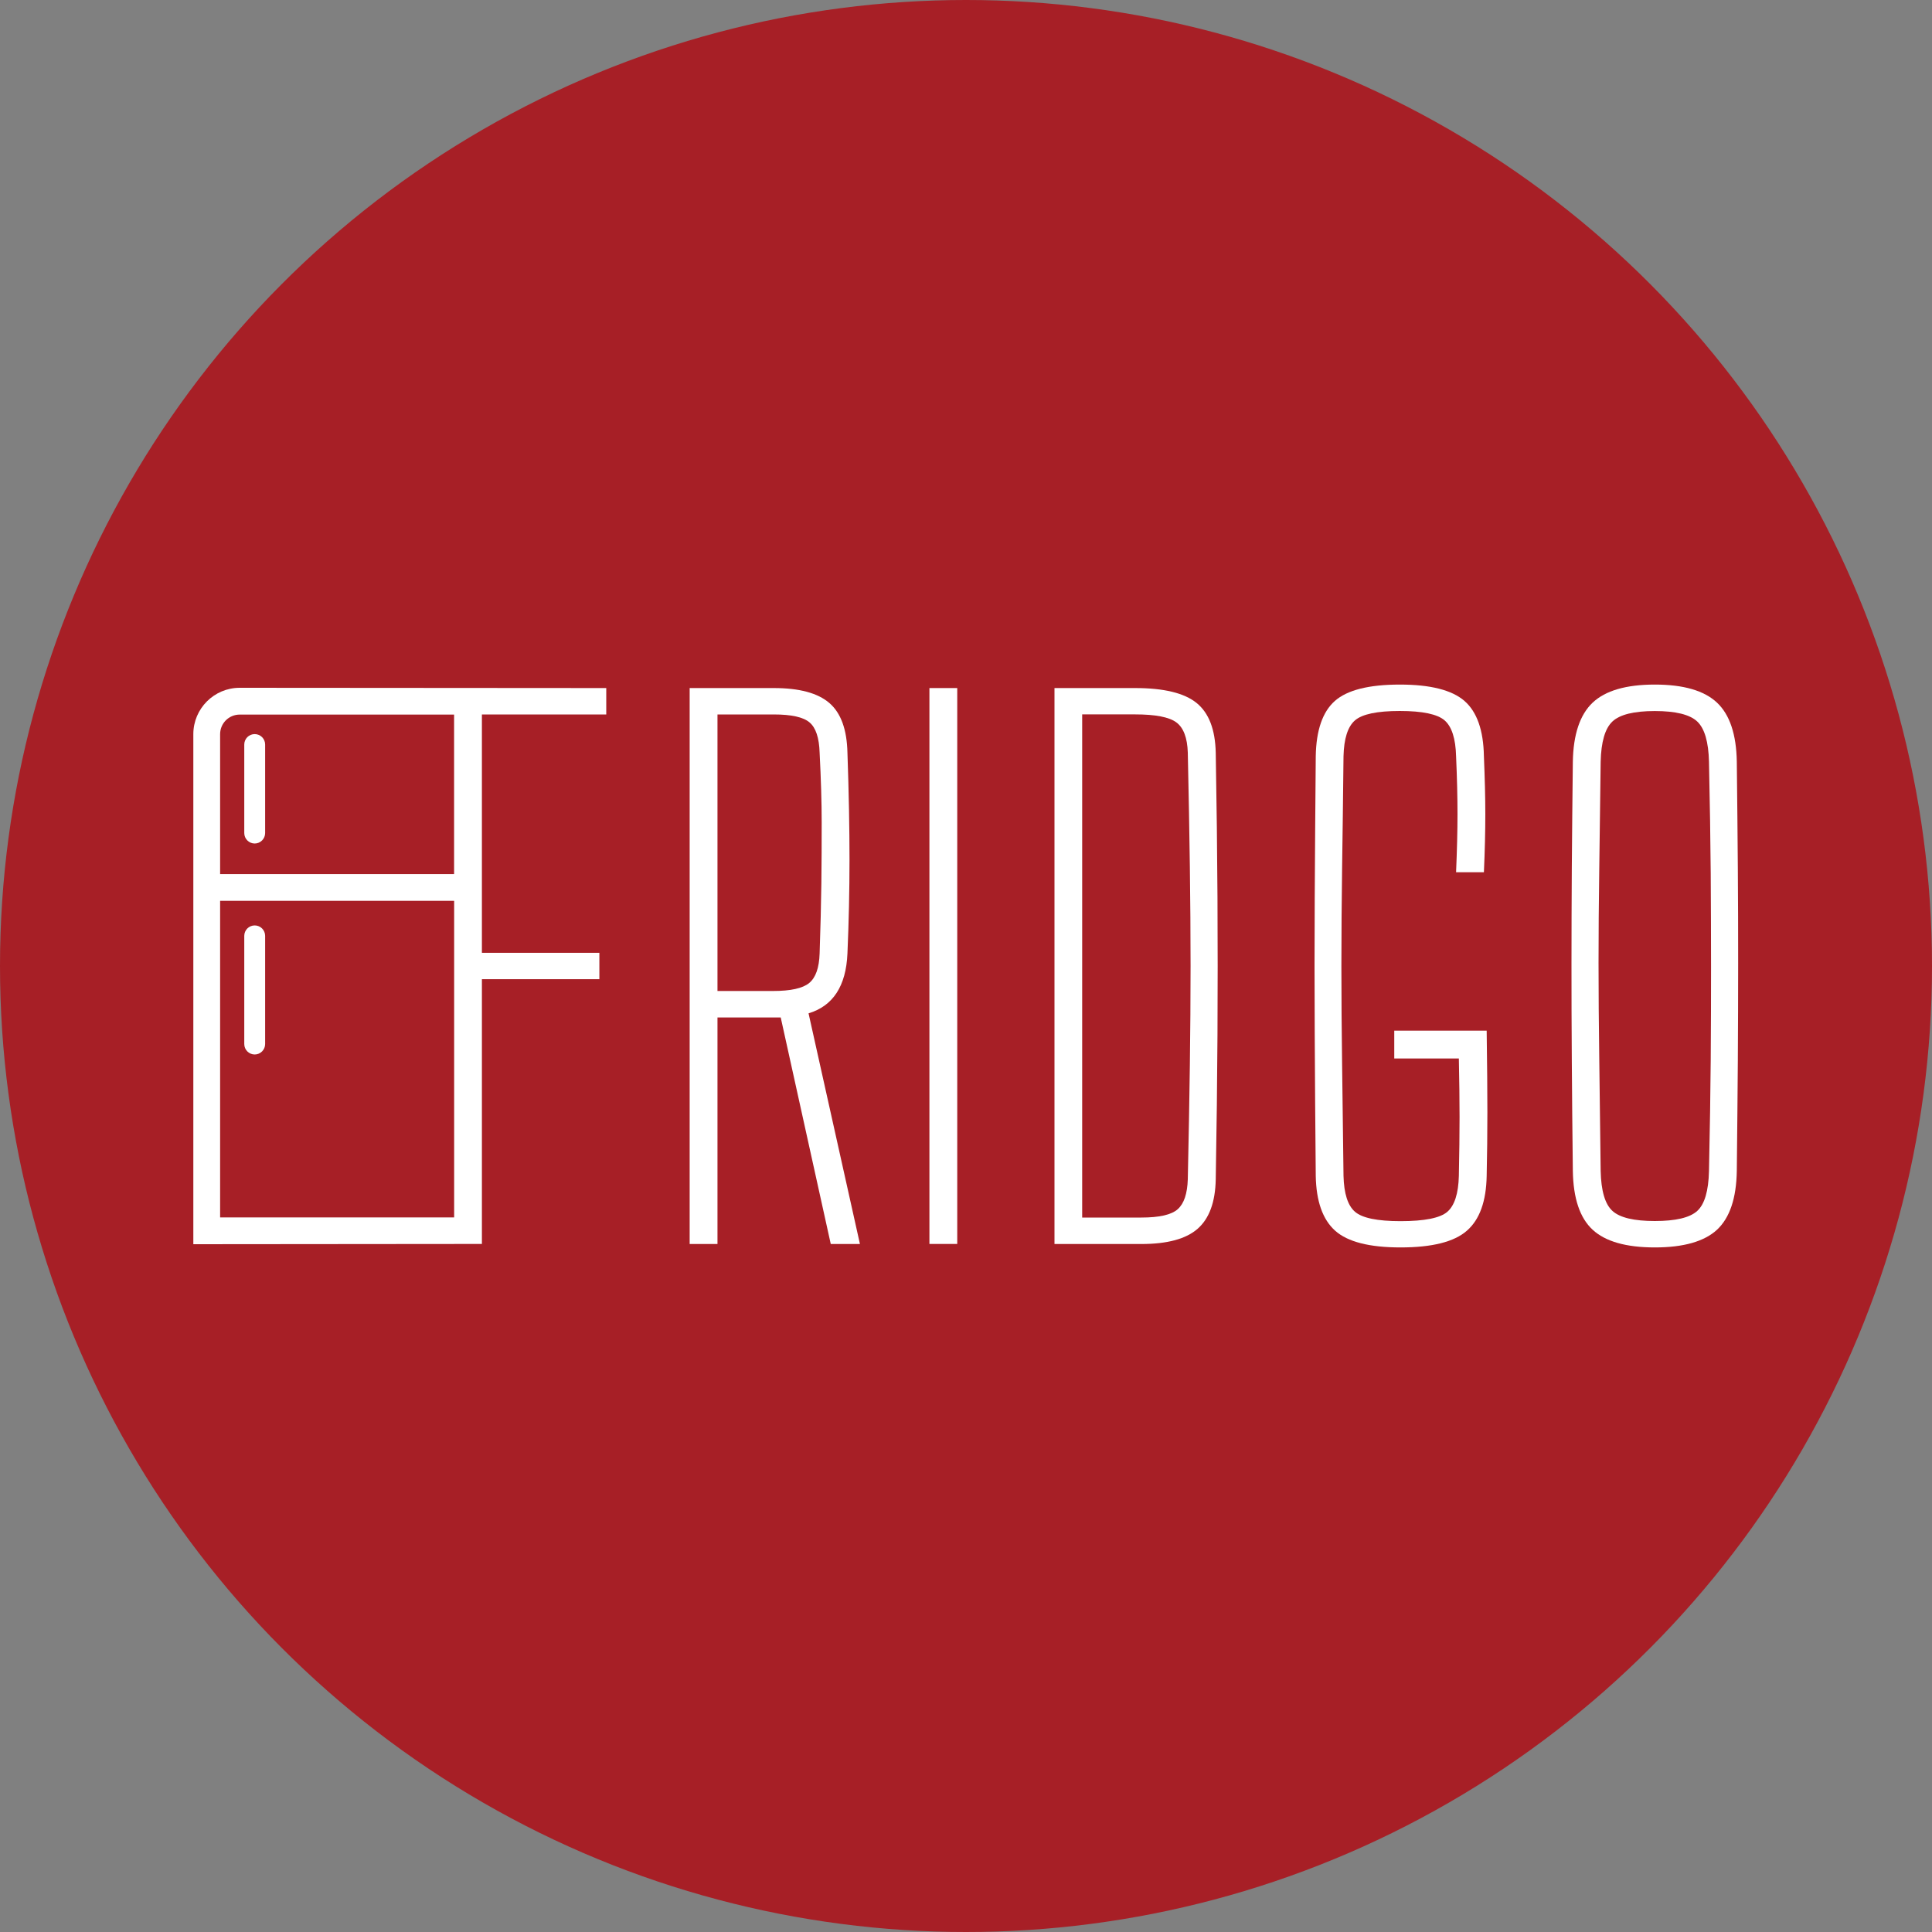 <?xml version="1.0" encoding="utf-8"?>
<!-- Generator: Adobe Illustrator 24.0.1, SVG Export Plug-In . SVG Version: 6.00 Build 0)  -->
<svg version="1.1" xmlns="http://www.w3.org/2000/svg" xmlns:xlink="http://www.w3.org/1999/xlink" x="0px" y="0px"
	 viewBox="0 0 300 300" style="enable-background:new 0 0 300 300;" xml:space="preserve">
<rect x="0" y="0" width="300" height="300" fill="#808080" stroke="none"/>
<style type="text/css">
	.st0{fill:#484848;}
	.st1{fill:#A71F26;}
	.st2{fill:#FFFFFF;}
	.st3{fill:none;stroke:#FFFFFF;stroke-width:12.326;stroke-miterlimit:10;}
	.st4{fill:none;stroke:#FFFFFF;stroke-width:4.202;stroke-linecap:round;stroke-miterlimit:10;}
	.st5{fill:none;stroke:#FFFFFF;stroke-width:9.06;stroke-miterlimit:10;}
	.st6{fill:none;stroke:#FFFFFF;stroke-width:9.105;stroke-miterlimit:10;}
	.st7{fill:none;stroke:#FFFFFF;stroke-width:3.699;stroke-miterlimit:10;}
	.st8{fill:none;stroke:#FFFFFF;stroke-width:3.782;stroke-miterlimit:10;}
	.st9{fill:none;stroke:#FFFFFF;stroke-width:5.096;stroke-linecap:round;stroke-miterlimit:10;}
	.st10{display:none;fill:#FFFFFF;}
	.st11{fill:none;stroke:#FFFFFF;stroke-width:5.393;stroke-miterlimit:10;}
	.st12{fill:none;stroke:#FFFFFF;stroke-width:5.39;stroke-miterlimit:10;}
	.st13{fill:none;stroke:#FFFFFF;stroke-width:4.2;stroke-linecap:round;stroke-miterlimit:10;}
	.st14{fill:none;stroke:#FFFFFF;stroke-width:5.115;stroke-miterlimit:10;}
	.st15{fill:none;stroke:#FFFFFF;stroke-width:1.744;stroke-linecap:round;stroke-miterlimit:10;}
	.st16{fill:none;stroke:#FFFFFF;stroke-width:3.76;stroke-miterlimit:10;}
	.st17{fill:none;stroke:#FFFFFF;stroke-width:3.778;stroke-miterlimit:10;}
	.st18{fill:none;stroke:#FFFFFF;stroke-width:1.535;stroke-miterlimit:10;}
	.st19{fill:none;stroke:#FFFFFF;stroke-width:1.569;stroke-miterlimit:10;}
	.st20{fill:none;stroke:#FFFFFF;stroke-width:2.115;stroke-linecap:round;stroke-miterlimit:10;}
	.st21{fill:none;stroke:#FFFFFF;stroke-width:2.238;stroke-miterlimit:10;}
	.st22{fill:none;stroke:#FFFFFF;stroke-width:2.237;stroke-miterlimit:10;}
	.st23{fill:none;stroke:#FFFFFF;stroke-width:1.743;stroke-linecap:round;stroke-miterlimit:10;}
</style>
<g id="bgs">
</g>
<g id="Layer_1">
	<g>
		<g>
			<circle class="st1" cx="150" cy="150" r="150"/>
		</g>
		<g>
			<g>
				<path class="st2" d="M107.09,193.16v-86.32h13.06c3.96,0,6.83,0.77,8.63,2.32c1.8,1.55,2.73,4.12,2.81,7.72
					c0.22,6.26,0.32,11.8,0.32,16.62c0,4.82-0.11,9.68-0.32,14.57c-0.22,5.04-2.23,8.13-6.04,9.28l7.98,35.82H129l-7.77-35.18h-9.82
					v35.18H107.09z M111.41,153.88h8.63c2.73,0,4.6-0.41,5.61-1.24c1.01-0.83,1.55-2.36,1.62-4.59c0.14-4.1,0.23-7.73,0.27-10.9
					c0.04-3.16,0.05-6.31,0.05-9.44s-0.11-6.74-0.32-10.84c-0.07-2.3-0.59-3.87-1.56-4.69c-0.97-0.83-2.82-1.24-5.56-1.24h-8.74
					V153.88z"/>
			</g>
			<g>
				<path class="st2" d="M144.32,193.16v-86.32h4.32v86.32H144.32z"/>
			</g>
			<g>
				<path class="st2" d="M163.74,193.16v-86.32h12.52c4.46,0,7.64,0.77,9.55,2.32c1.91,1.55,2.89,4.12,2.97,7.72
					c0.14,7.91,0.23,15.41,0.27,22.5c0.04,7.09,0.04,14.17,0,21.26c-0.04,7.09-0.13,14.59-0.27,22.5c-0.07,3.53-1.01,6.08-2.81,7.66
					c-1.8,1.58-4.71,2.37-8.74,2.37H163.74z M168.05,189.06h9.17c2.81,0,4.69-0.43,5.66-1.3c0.97-0.86,1.49-2.41,1.56-4.64
					c0.14-6.47,0.25-12.37,0.32-17.7c0.07-5.32,0.11-10.47,0.11-15.43s-0.04-10.11-0.11-15.43c-0.07-5.32-0.18-11.22-0.32-17.7
					c-0.07-2.3-0.67-3.87-1.78-4.69c-1.12-0.83-3.26-1.24-6.42-1.24h-8.2V189.06z"/>
			</g>
			<g>
				<path class="st2" d="M217.47,193.7c-4.82,0-8.2-0.86-10.14-2.59c-1.94-1.73-2.95-4.57-3.02-8.52
					c-0.07-7.77-0.13-15.14-0.16-22.12c-0.04-6.98-0.04-13.95,0-20.93c0.04-6.98,0.09-14.35,0.16-22.12
					c0.07-4.03,1.06-6.89,2.97-8.58c1.91-1.69,5.27-2.54,10.09-2.54c4.75,0,8.09,0.85,10.03,2.54c1.94,1.69,2.95,4.55,3.02,8.58
					c0.14,3.38,0.22,6.38,0.22,9.01c0,2.63-0.07,5.63-0.22,9.01h-4.32c0.14-3.38,0.22-6.38,0.22-9.01c0-2.62-0.07-5.63-0.22-9.01
					c-0.07-2.73-0.67-4.59-1.78-5.56c-1.12-0.97-3.44-1.46-6.96-1.46c-3.53,0-5.85,0.49-6.96,1.46c-1.12,0.97-1.71,2.82-1.78,5.56
					c-0.07,6.4-0.14,12.21-0.22,17.43c-0.07,5.22-0.11,10.27-0.11,15.16c0,4.89,0.04,9.95,0.11,15.16
					c0.07,5.22,0.14,11.02,0.22,17.43c0.07,2.73,0.66,4.59,1.78,5.56c1.11,0.97,3.47,1.46,7.07,1.46c3.74,0,6.17-0.49,7.28-1.46
					c1.11-0.97,1.71-2.82,1.78-5.56c0.07-3.45,0.11-6.49,0.11-9.12c0-2.62-0.04-5.66-0.11-9.12H216.5v-4.32h14.35
					c0.07,5.18,0.11,9.41,0.11,12.68c0,3.27-0.04,6.56-0.11,9.87c-0.07,3.96-1.1,6.8-3.08,8.52
					C225.8,192.84,222.36,193.7,217.47,193.7z"/>
			</g>
			<g>
				<path class="st2" d="M256.96,193.7c-4.46,0-7.68-0.92-9.66-2.75c-1.98-1.83-3-4.87-3.07-9.12c-0.07-6.19-0.13-11.89-0.16-17.1
					c-0.04-5.21-0.05-10.25-0.05-15.11s0.02-9.82,0.05-14.89c0.04-5.07,0.09-10.56,0.16-16.45c0.07-4.24,1.1-7.3,3.07-9.17
					c1.98-1.87,5.2-2.81,9.66-2.81c4.46,0,7.68,0.94,9.66,2.81c1.98,1.87,3,4.93,3.07,9.17c0.07,5.9,0.12,11.38,0.16,16.45
					c0.04,5.07,0.05,10.03,0.05,14.89s-0.02,9.89-0.05,15.11c-0.04,5.22-0.09,10.92-0.16,17.1c-0.07,4.25-1.1,7.28-3.07,9.12
					C264.64,192.78,261.42,193.7,256.96,193.7z M256.96,189.6c3.24,0,5.43-0.52,6.58-1.56c1.15-1.04,1.76-3.11,1.83-6.2
					c0.14-6.47,0.23-12.23,0.27-17.26c0.04-5.03,0.05-9.85,0.05-14.46c0-4.6-0.02-9.44-0.05-14.51c-0.04-5.07-0.13-10.84-0.27-17.32
					c-0.07-3.09-0.68-5.18-1.83-6.26c-1.15-1.08-3.35-1.62-6.58-1.62s-5.43,0.54-6.58,1.62c-1.15,1.08-1.76,3.17-1.83,6.26
					c-0.07,6.26-0.15,11.87-0.22,16.83c-0.07,4.96-0.11,9.76-0.11,14.4c0,4.64,0.04,9.53,0.11,14.67
					c0.07,5.14,0.14,11.02,0.22,17.64c0.07,3.09,0.68,5.16,1.83,6.2C251.53,189.08,253.73,189.6,256.96,189.6z"/>
			</g>
			<g>
				<path class="st2" d="M94.14,110.94v-4.1l-56.92-0.04c-3.97,0-7.2,3.23-7.2,7.2v79.2l44.81-0.04v-41.11h18.24v-4.1H74.83v-37.01
					H94.14z M37.22,110.96h33.29v24.77H34.18V114C34.18,112.32,35.54,110.96,37.22,110.96z M34.18,139.88h36.34v49.16H34.18V139.88z
					"/>
				<path class="st2" d="M39.55,130.98c-0.89,0-1.62-0.73-1.62-1.62v-13.75c0-0.89,0.72-1.62,1.62-1.62s1.62,0.73,1.62,1.62v13.75
					C41.17,130.25,40.44,130.98,39.55,130.98z"/>
				<path class="st2" d="M39.55,163.74c-0.89,0-1.62-0.73-1.62-1.62v-16.8c0-0.89,0.72-1.62,1.62-1.62s1.62,0.73,1.62,1.62v16.8
					C41.17,163.01,40.44,163.74,39.55,163.74z"/>
			</g>
		</g>
		<rect x="6.39" y="106.6" class="st10" width="23.63" height="86.8"/>
		<rect x="269.91" y="106.6" class="st10" width="23.63" height="86.8"/>
	</g>
</g>
<g id="Layer_2">
</g>
</svg>
